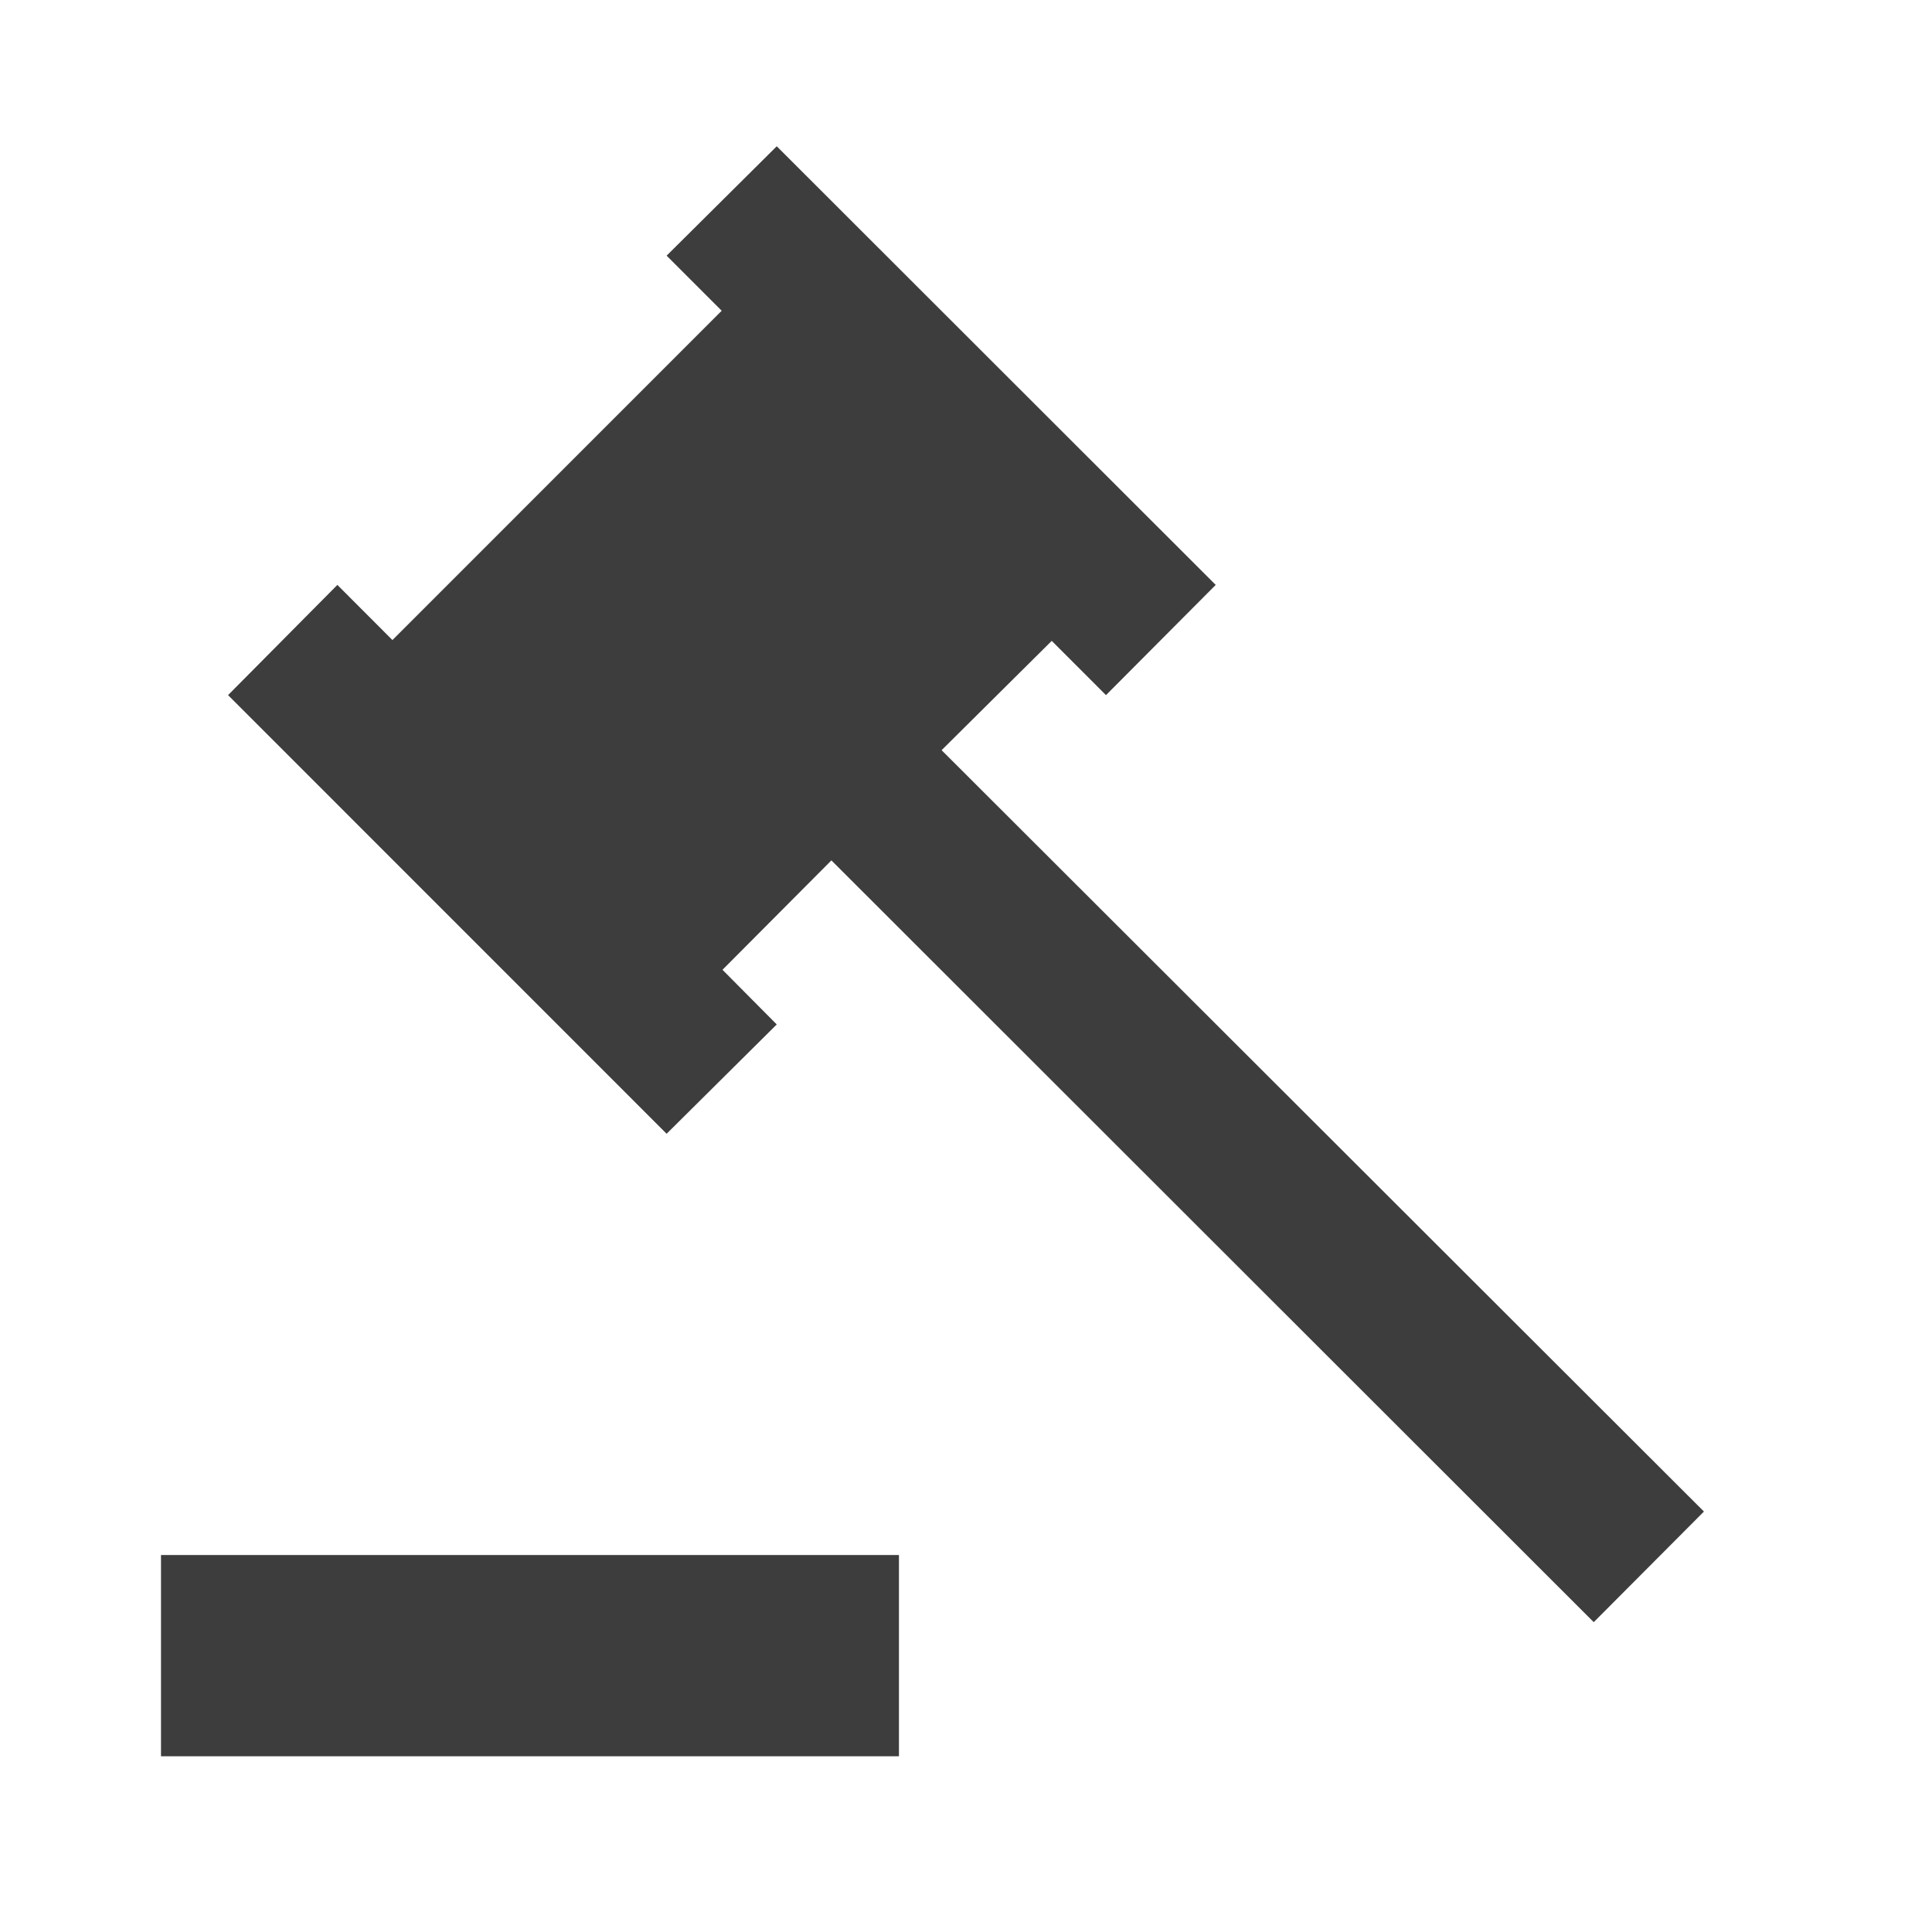 <svg width="24" height="24" viewBox="0 0 24 24" fill="none" xmlns="http://www.w3.org/2000/svg">
<path d="M11.697 9.319L13.065 7.961L13.739 8.635L15.102 7.266L9.649 1.817L8.281 3.176L8.965 3.86L4.875 7.951L4.191 7.266L2.833 8.635L8.281 14.084L9.649 12.726L8.975 12.047L10.328 10.688L19.798 20.151L21.167 18.777L11.697 9.319Z" fill="#3D3D3D"/>
<path d="M11.167 19.317H2V21.817H11.167V19.317Z" fill="#3D3D3D"/>
</svg>
